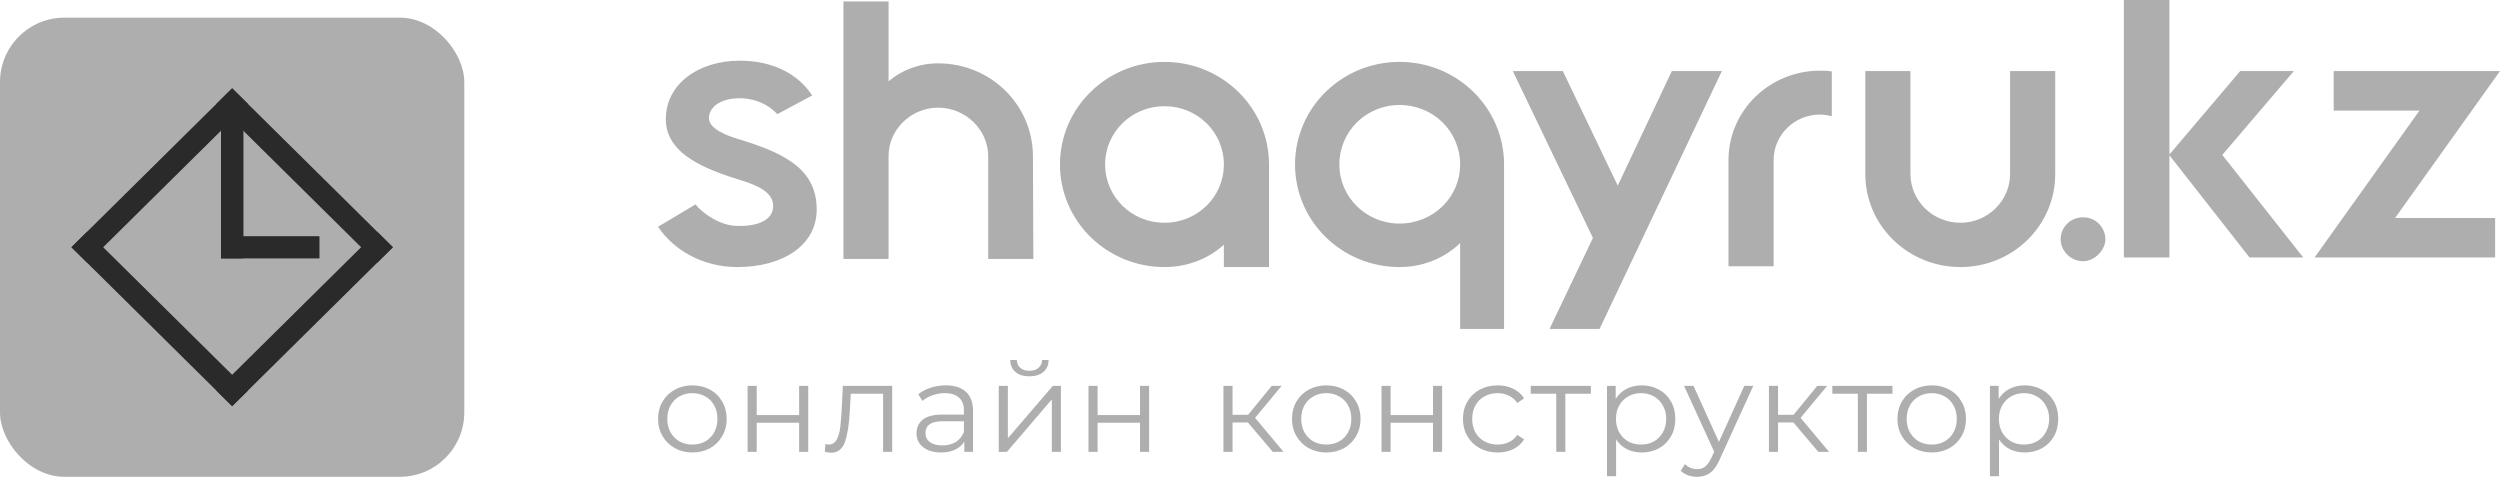 <svg width="194" height="37" viewBox="0 0 194 37" fill="none" xmlns="http://www.w3.org/2000/svg">
<path d="M53.733 35.112C53.229 35.112 52.775 35.001 52.37 34.781C51.966 34.553 51.647 34.242 51.415 33.846C51.183 33.45 51.067 33.003 51.067 32.503C51.067 32.003 51.183 31.556 51.415 31.16C51.647 30.764 51.966 30.456 52.37 30.235C52.775 30.015 53.229 29.904 53.733 29.904C54.237 29.904 54.691 30.015 55.096 30.235C55.5 30.456 55.815 30.764 56.04 31.16C56.273 31.556 56.389 32.003 56.389 32.503C56.389 33.003 56.273 33.45 56.04 33.846C55.815 34.242 55.5 34.553 55.096 34.781C54.691 35.001 54.237 35.112 53.733 35.112ZM53.733 34.498C54.104 34.498 54.436 34.417 54.727 34.255C55.026 34.086 55.258 33.849 55.424 33.544C55.59 33.239 55.672 32.892 55.672 32.503C55.672 32.114 55.59 31.767 55.424 31.462C55.258 31.157 55.026 30.923 54.727 30.761C54.436 30.592 54.104 30.508 53.733 30.508C53.361 30.508 53.027 30.592 52.728 30.761C52.436 30.923 52.204 31.157 52.032 31.462C51.866 31.767 51.783 32.114 51.783 32.503C51.783 32.892 51.866 33.239 52.032 33.544C52.204 33.849 52.436 34.086 52.728 34.255C53.027 34.417 53.361 34.498 53.733 34.498ZM58.014 29.943H58.72V32.211H62.012V29.943H62.718V35.063H62.012V32.805H58.72V35.063H58.014V29.943ZM69.234 29.943V35.063H68.528V30.556H66.021L65.951 31.822C65.898 32.886 65.772 33.703 65.574 34.275C65.375 34.846 65.02 35.131 64.509 35.131C64.37 35.131 64.201 35.105 64.002 35.053L64.052 34.459C64.171 34.485 64.254 34.498 64.3 34.498C64.572 34.498 64.778 34.375 64.917 34.129C65.056 33.882 65.149 33.577 65.196 33.214C65.242 32.85 65.282 32.37 65.315 31.773L65.404 29.943H69.234ZM73.389 29.904C74.072 29.904 74.596 30.073 74.96 30.41C75.325 30.741 75.507 31.234 75.507 31.89V35.063H74.831V34.265C74.672 34.531 74.437 34.738 74.125 34.888C73.82 35.037 73.455 35.112 73.031 35.112C72.447 35.112 71.983 34.975 71.638 34.703C71.293 34.43 71.121 34.07 71.121 33.622C71.121 33.188 71.28 32.837 71.598 32.571C71.923 32.305 72.437 32.172 73.14 32.172H74.801V31.861C74.801 31.419 74.675 31.085 74.423 30.858C74.171 30.624 73.803 30.508 73.319 30.508C72.988 30.508 72.669 30.563 72.364 30.673C72.059 30.777 71.797 30.923 71.579 31.111L71.26 30.595C71.525 30.375 71.844 30.206 72.215 30.089C72.587 29.966 72.978 29.904 73.389 29.904ZM73.14 34.566C73.538 34.566 73.879 34.479 74.165 34.304C74.45 34.122 74.662 33.862 74.801 33.525V32.688H73.16C72.265 32.688 71.817 32.993 71.817 33.603C71.817 33.901 71.933 34.138 72.165 34.313C72.397 34.482 72.722 34.566 73.14 34.566ZM77.503 29.943H78.209V34.012L81.701 29.943H82.327V35.063H81.621V30.994L78.14 35.063H77.503V29.943ZM79.88 29.203C79.429 29.203 79.071 29.093 78.806 28.872C78.541 28.652 78.405 28.34 78.398 27.938H78.906C78.912 28.191 79.005 28.395 79.184 28.551C79.363 28.7 79.595 28.775 79.88 28.775C80.165 28.775 80.398 28.7 80.577 28.551C80.762 28.395 80.858 28.191 80.865 27.938H81.372C81.366 28.34 81.226 28.652 80.955 28.872C80.689 29.093 80.331 29.203 79.88 29.203ZM84.467 29.943H85.173V32.211H88.465V29.943H89.171V35.063H88.465V32.805H85.173V35.063H84.467V29.943ZM96.838 32.785H95.645V35.063H94.939V29.943H95.645V32.191H96.848L98.688 29.943H99.454L97.395 32.425L99.603 35.063H98.768L96.838 32.785ZM102.923 35.112C102.419 35.112 101.965 35.001 101.561 34.781C101.156 34.553 100.838 34.242 100.606 33.846C100.374 33.45 100.258 33.003 100.258 32.503C100.258 32.003 100.374 31.556 100.606 31.16C100.838 30.764 101.156 30.456 101.561 30.235C101.965 30.015 102.419 29.904 102.923 29.904C103.427 29.904 103.881 30.015 104.286 30.235C104.69 30.456 105.005 30.764 105.231 31.16C105.463 31.556 105.579 32.003 105.579 32.503C105.579 33.003 105.463 33.45 105.231 33.846C105.005 34.242 104.69 34.553 104.286 34.781C103.881 35.001 103.427 35.112 102.923 35.112ZM102.923 34.498C103.295 34.498 103.626 34.417 103.918 34.255C104.216 34.086 104.448 33.849 104.614 33.544C104.78 33.239 104.863 32.892 104.863 32.503C104.863 32.114 104.78 31.767 104.614 31.462C104.448 31.157 104.216 30.923 103.918 30.761C103.626 30.592 103.295 30.508 102.923 30.508C102.552 30.508 102.217 30.592 101.919 30.761C101.627 30.923 101.395 31.157 101.222 31.462C101.057 31.767 100.974 32.114 100.974 32.503C100.974 32.892 101.057 33.239 101.222 33.544C101.395 33.849 101.627 34.086 101.919 34.255C102.217 34.417 102.552 34.498 102.923 34.498ZM107.204 29.943H107.91V32.211H111.202V29.943H111.909V35.063H111.202V32.805H107.91V35.063H107.204V29.943ZM116.22 35.112C115.703 35.112 115.238 35.001 114.827 34.781C114.423 34.56 114.105 34.252 113.873 33.856C113.64 33.454 113.524 33.003 113.524 32.503C113.524 32.003 113.64 31.556 113.873 31.16C114.105 30.764 114.423 30.456 114.827 30.235C115.238 30.015 115.703 29.904 116.22 29.904C116.671 29.904 117.072 29.992 117.423 30.167C117.782 30.336 118.063 30.585 118.269 30.916L117.742 31.267C117.569 31.014 117.35 30.826 117.085 30.702C116.82 30.573 116.531 30.508 116.22 30.508C115.842 30.508 115.5 30.592 115.195 30.761C114.897 30.923 114.662 31.157 114.489 31.462C114.323 31.767 114.241 32.114 114.241 32.503C114.241 32.899 114.323 33.249 114.489 33.554C114.662 33.853 114.897 34.086 115.195 34.255C115.5 34.417 115.842 34.498 116.22 34.498C116.531 34.498 116.82 34.437 117.085 34.313C117.35 34.19 117.569 34.002 117.742 33.749L118.269 34.099C118.063 34.43 117.782 34.683 117.423 34.858C117.065 35.027 116.664 35.112 116.22 35.112ZM123.451 30.556H121.471V35.063H120.765V30.556H118.786V29.943H123.451V30.556ZM127.399 29.904C127.889 29.904 128.334 30.015 128.731 30.235C129.129 30.449 129.441 30.754 129.666 31.15C129.892 31.546 130.005 31.997 130.005 32.503C130.005 33.016 129.892 33.47 129.666 33.866C129.441 34.261 129.129 34.57 128.731 34.79C128.34 35.005 127.896 35.112 127.399 35.112C126.974 35.112 126.59 35.027 126.245 34.858C125.907 34.683 125.628 34.43 125.409 34.099V36.951H124.703V29.943H125.379V30.955C125.592 30.618 125.87 30.358 126.215 30.177C126.566 29.995 126.961 29.904 127.399 29.904ZM127.349 34.498C127.714 34.498 128.045 34.417 128.344 34.255C128.642 34.086 128.874 33.849 129.04 33.544C129.212 33.239 129.298 32.892 129.298 32.503C129.298 32.114 129.212 31.77 129.04 31.471C128.874 31.166 128.642 30.929 128.344 30.761C128.045 30.592 127.714 30.508 127.349 30.508C126.978 30.508 126.643 30.592 126.344 30.761C126.053 30.929 125.82 31.166 125.648 31.471C125.482 31.77 125.399 32.114 125.399 32.503C125.399 32.892 125.482 33.239 125.648 33.544C125.82 33.849 126.053 34.086 126.344 34.255C126.643 34.417 126.978 34.498 127.349 34.498ZM136.054 29.943L133.438 35.676C133.226 36.156 132.98 36.497 132.702 36.698C132.423 36.899 132.088 37 131.697 37C131.445 37 131.21 36.961 130.991 36.883C130.772 36.805 130.583 36.688 130.424 36.533L130.752 36.017C131.017 36.276 131.336 36.406 131.707 36.406C131.946 36.406 132.148 36.341 132.314 36.211C132.486 36.082 132.645 35.861 132.791 35.55L133.02 35.053L130.682 29.943H131.419L133.388 34.294L135.357 29.943H136.054ZM139.169 32.785H137.976V35.063H137.27V29.943H137.976V32.191H139.179L141.02 29.943H141.785L139.726 32.425L141.935 35.063H141.099L139.169 32.785ZM146.854 30.556H144.874V35.063H144.168V30.556H142.189V29.943H146.854V30.556ZM149.906 35.112C149.402 35.112 148.948 35.001 148.543 34.781C148.139 34.553 147.821 34.242 147.589 33.846C147.357 33.45 147.24 33.003 147.24 32.503C147.24 32.003 147.357 31.556 147.589 31.16C147.821 30.764 148.139 30.456 148.543 30.235C148.948 30.015 149.402 29.904 149.906 29.904C150.41 29.904 150.864 30.015 151.269 30.235C151.673 30.456 151.988 30.764 152.214 31.16C152.446 31.556 152.562 32.003 152.562 32.503C152.562 33.003 152.446 33.45 152.214 33.846C151.988 34.242 151.673 34.553 151.269 34.781C150.864 35.001 150.41 35.112 149.906 35.112ZM149.906 34.498C150.278 34.498 150.609 34.417 150.901 34.255C151.199 34.086 151.431 33.849 151.597 33.544C151.763 33.239 151.846 32.892 151.846 32.503C151.846 32.114 151.763 31.767 151.597 31.462C151.431 31.157 151.199 30.923 150.901 30.761C150.609 30.592 150.278 30.508 149.906 30.508C149.535 30.508 149.2 30.592 148.902 30.761C148.61 30.923 148.378 31.157 148.205 31.462C148.04 31.767 147.957 32.114 147.957 32.503C147.957 32.892 148.04 33.239 148.205 33.544C148.378 33.849 148.61 34.086 148.902 34.255C149.2 34.417 149.535 34.498 149.906 34.498ZM157.114 29.904C157.604 29.904 158.049 30.015 158.447 30.235C158.844 30.449 159.156 30.754 159.382 31.15C159.607 31.546 159.72 31.997 159.72 32.503C159.72 33.016 159.607 33.47 159.382 33.866C159.156 34.261 158.844 34.57 158.447 34.79C158.055 35.005 157.611 35.112 157.114 35.112C156.689 35.112 156.305 35.027 155.96 34.858C155.622 34.683 155.343 34.43 155.124 34.099V36.951H154.418V29.943H155.095V30.955C155.307 30.618 155.585 30.358 155.93 30.177C156.282 29.995 156.676 29.904 157.114 29.904ZM157.064 34.498C157.429 34.498 157.76 34.417 158.059 34.255C158.357 34.086 158.589 33.849 158.755 33.544C158.927 33.239 159.014 32.892 159.014 32.503C159.014 32.114 158.927 31.77 158.755 31.471C158.589 31.166 158.357 30.929 158.059 30.761C157.76 30.592 157.429 30.508 157.064 30.508C156.693 30.508 156.358 30.592 156.059 30.761C155.768 30.929 155.536 31.166 155.363 31.471C155.197 31.77 155.114 32.114 155.114 32.503C155.114 32.892 155.197 33.239 155.363 33.544C155.536 33.849 155.768 34.086 156.059 34.255C156.358 34.417 156.693 34.498 157.064 34.498Z" fill="#AEAEAE"/>
<path d="M57.568 10.874C56.558 10.595 55.012 10.038 55.012 9.171C55.012 8.427 55.738 7.622 57.442 7.622C58.546 7.622 59.682 8.117 60.313 8.861L63.028 7.405C61.923 5.732 59.966 4.71 57.41 4.71C54.097 4.71 51.667 6.6 51.667 9.232C51.667 11.68 54.065 12.919 57.252 13.91C59.177 14.467 59.998 15.087 59.998 15.985C59.998 17.1 58.767 17.565 57.252 17.534C55.927 17.534 54.57 16.605 53.97 15.861L51.067 17.596C52.235 19.362 54.475 20.724 57.221 20.724C60.724 20.724 63.375 19.052 63.375 16.264C63.375 13.228 61.071 11.958 57.568 10.874ZM72.803 4.916C71.32 4.916 69.963 5.443 68.953 6.31V0.113H65.45V20.095H68.953V12.103C68.953 10.058 70.689 8.355 72.803 8.355C74.918 8.355 76.685 10.058 76.685 12.134V20.095H80.188L80.156 12.134C80.156 8.138 76.874 4.916 72.803 4.916ZM90.365 4.803C85.884 4.803 82.254 8.365 82.254 12.764C82.254 17.162 85.884 20.724 90.365 20.724C92.164 20.724 93.773 20.074 94.972 18.99V20.724H98.475V12.764C98.475 8.365 94.846 4.803 90.365 4.803ZM90.365 17.286C87.809 17.286 85.757 15.273 85.757 12.764C85.757 10.255 87.809 8.241 90.365 8.241C92.921 8.241 94.972 10.255 94.972 12.764C94.972 15.273 92.921 17.286 90.365 17.286ZM108.605 4.803C104.124 4.803 100.495 8.365 100.495 12.764C100.495 17.162 104.124 20.724 108.605 20.724C110.467 20.724 112.108 20.012 113.307 18.866V25.527H116.715V12.764C116.715 8.365 113.086 4.803 108.605 4.803ZM108.605 17.348C106.017 17.348 103.934 15.304 103.934 12.764C103.934 10.193 106.017 8.148 108.605 8.148C111.224 8.148 113.307 10.193 113.307 12.764C113.307 15.304 111.224 17.348 108.605 17.348ZM129.734 5.515L125.537 14.405L121.276 5.515H117.395L123.612 18.463L120.242 25.527H124.124L133.615 5.515H129.734ZM141.231 5.484C137.318 5.484 134.131 8.581 134.131 12.422V20.662H137.634V12.422C137.634 10.471 139.243 8.891 141.231 8.891C141.547 8.891 141.863 8.953 142.147 9.015V5.546C141.831 5.484 141.547 5.484 141.231 5.484ZM144.748 5.515V13.507C144.748 17.503 148.061 20.724 152.132 20.724C156.203 20.724 159.485 17.503 159.485 13.507V5.515H155.982V13.507C155.982 15.582 154.247 17.286 152.132 17.286C149.986 17.286 148.251 15.582 148.251 13.507V5.515H144.748ZM163.379 18.566C163.379 19.375 162.577 20.271 161.643 20.271C160.71 20.271 159.907 19.489 159.907 18.566C159.907 17.644 160.652 16.862 161.643 16.862C162.733 16.862 163.379 17.757 163.379 18.566ZM178.731 19.981L172.451 12.02L178.005 5.515H173.839L168.348 11.989V0H164.813V19.981H168.348V12.051L174.565 19.981H178.731ZM194 5.515H181.093V8.582H187.752L179.61 19.981H193.621V16.915H185.859L194 5.515Z" fill="#AEAEAE"/>
<rect y="1.37" width="36.029" height="35.63" rx="5" fill="#AEAEAE"/>
<path d="M30.486 19.185L29.254 20.403L16.783 8.07L18.014 6.852L30.486 19.185Z" fill="#2A2A2A"/>
<path d="M19.246 30.3L18.014 31.518L5.543 19.185L6.775 17.967L19.246 30.3Z" fill="#2A2A2A"/>
<path d="M18.014 31.518L16.783 30.3L29.254 17.967L30.486 19.185L18.014 31.518Z" fill="#2A2A2A"/>
<path d="M6.775 20.403L5.543 19.185L18.014 6.852L19.246 8.07L6.775 20.403Z" fill="#2A2A2A"/>
<path d="M17.149 8.381H18.891V20.052H17.149V8.381Z" fill="#2A2A2A"/>
<path d="M24.791 18.329V20.052H17.149V18.329H24.791Z" fill="#2A2A2A"/>
</svg>

